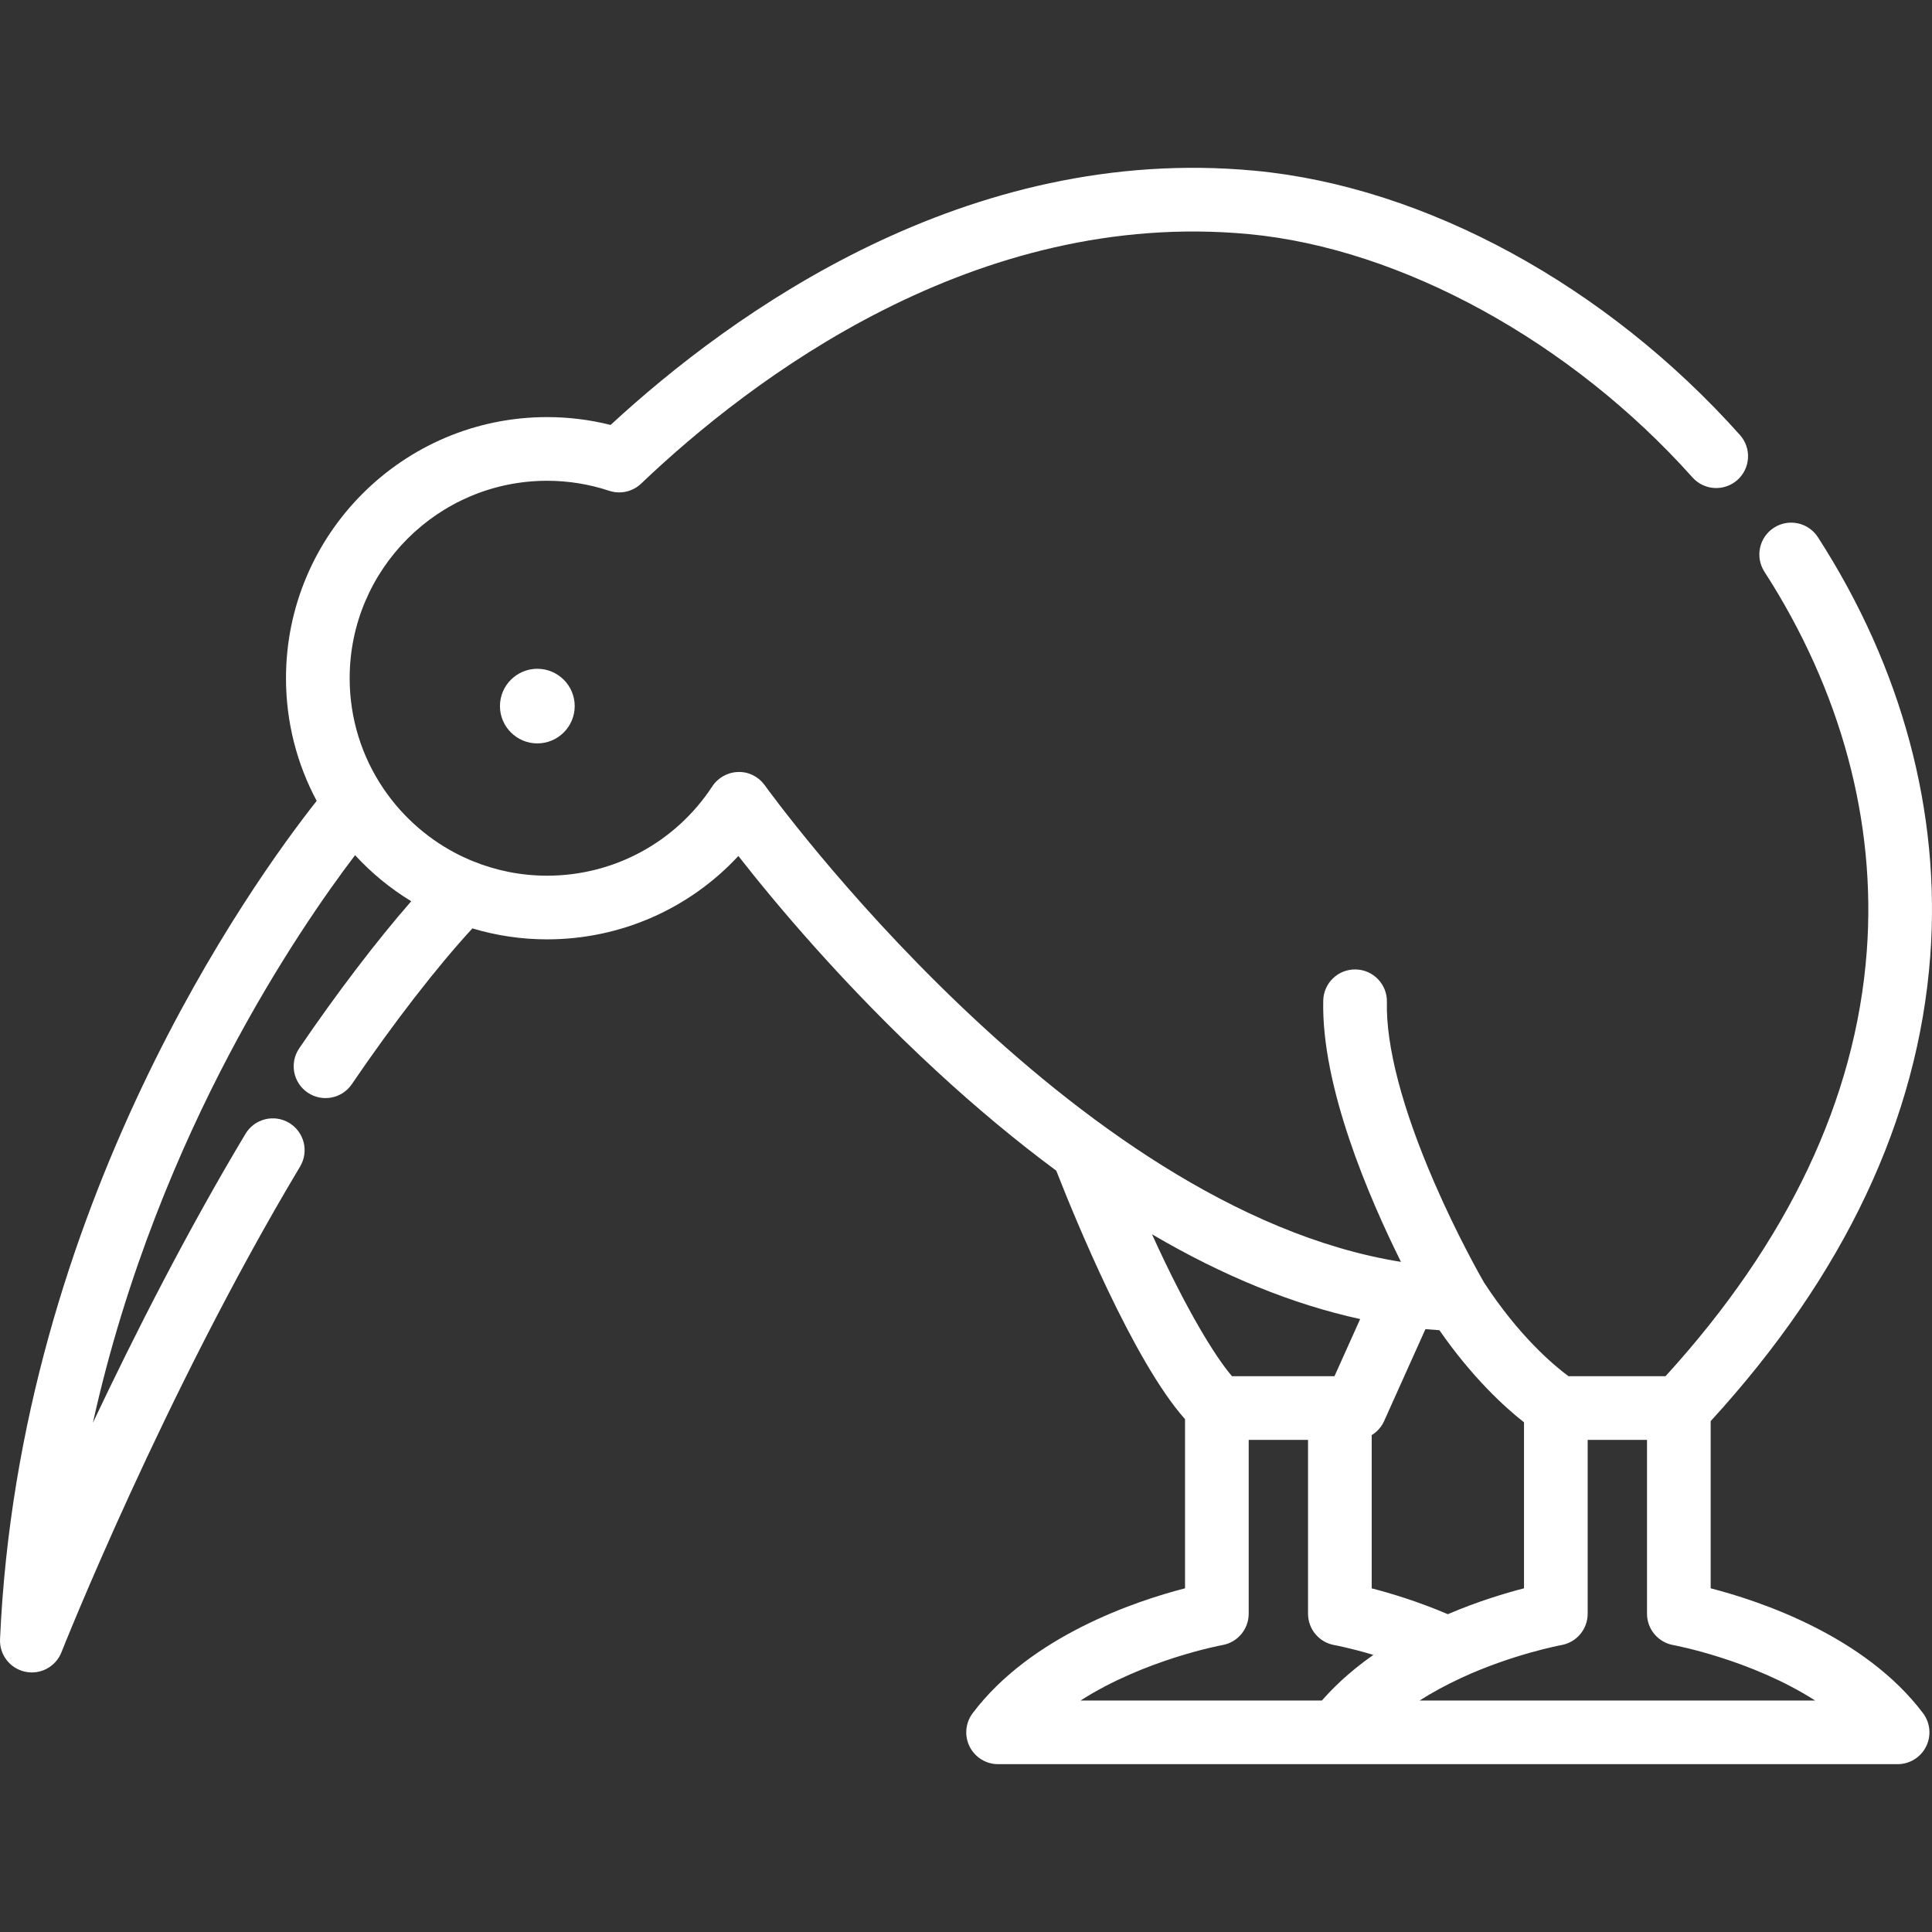 <?xml version="1.0" encoding="iso-8859-1"?>
<!-- Generator: Adobe Illustrator 19.0.0, SVG Export Plug-In . SVG Version: 6.00 Build 0)  -->
<svg xmlns="http://www.w3.org/2000/svg" xmlns:xlink="http://www.w3.org/1999/xlink" version="1.1" id="Layer_1" x="0px" y="0px" viewBox="0 0 512.001 512.001" style="enable-background:new 0 0 512.001 512.001;" xml:space="preserve" width="512px" height="512px">
<rect x="0" y="0" width="512.001" height="512.001" fill="#333333" stroke="none"/>
<g>
	<g>
		<path d="M511.538,253.382c2.841-38.001-7.451-76.388-29.765-111.009c-2.523-3.917-7.747-5.047-11.66-2.521    c-3.917,2.523-5.045,7.744-2.521,11.66c20.309,31.512,29.686,66.302,27.12,100.612c-2.925,39.1-20.863,76.963-53.329,112.584    h-25.716c-3.76-2.774-13.04-10.481-22.411-24.879c-0.884-1.534-7.091-12.442-13.194-26.541    c-8.463-19.548-12.793-36.059-12.52-47.743c0.109-4.659-3.58-8.522-8.237-8.631c-4.696-0.102-8.523,3.581-8.631,8.237    c-0.53,22.774,12.079,52.127,20.601,69.261c-87.584-14.023-167.739-125.097-168.583-126.281c-0.041-0.056-0.083-0.115-0.125-0.17    c-1.649-2.198-4.257-3.497-7.013-3.37c-2.747,0.086-5.28,1.505-6.788,3.804c-9.726,14.823-26.091,23.672-43.775,23.672    c-6.998,0-13.672-1.39-19.779-3.893c-0.29-0.118-0.579-0.236-0.867-0.36c-0.675-0.291-1.346-0.591-2.007-0.909    c-0.006-0.002-0.011-0.004-0.016-0.008c-8.373-4.042-15.511-10.248-20.687-17.888c-0.012-0.019-0.026-0.037-0.038-0.056    c-5.639-8.348-8.934-18.404-8.934-29.215c0-28.854,23.474-52.328,52.328-52.328c5.596,0,11.13,0.893,16.448,2.653    c2.959,0.98,6.217,0.249,8.473-1.903c28.988-27.64,88.457-72.991,161.135-66.108c40.356,3.817,85.372,28.52,117.477,64.469    c3.102,3.473,8.434,3.776,11.912,0.673c3.475-3.103,3.776-8.436,0.673-11.912c-35.353-39.585-83.38-65.764-128.474-70.03    c-76.417-7.233-138.585,37.583-170.815,67.362c-5.499-1.381-11.14-2.079-16.83-2.079c-38.157,0-69.2,31.044-69.2,69.2    c0,11.745,2.95,22.811,8.135,32.51C66.971,233.668,5.086,319.618,0.008,434.406c-0.182,4.117,2.638,7.764,6.67,8.623    c0.589,0.125,1.179,0.187,1.761,0.187c3.403,0,6.552-2.069,7.844-5.342c0.267-0.678,27.151-68.462,63.246-128.728    c2.394-3.998,1.094-9.177-2.902-11.572c-3.997-2.394-9.177-1.094-11.572,2.903c-15.633,26.102-29.562,53.563-40.437,76.578    c8.829-39.883,23.411-73.494,36.041-97.467c13.087-24.842,26.001-43.169,33.44-52.957c4.373,4.757,9.373,8.858,14.883,12.209    c-9.129,10.446-19.713,24.31-29.692,38.984c-2.621,3.854-1.621,9.101,2.232,11.721c3.853,2.62,9.1,1.621,11.721-2.232    c10.983-16.151,22.617-31.159,31.943-41.275c6.278,1.878,12.922,2.902,19.802,2.902c19.458,0,37.704-8.094,50.689-22.097    c9.355,11.973,27.92,34.321,52.572,57.052c10.66,9.829,21.22,18.604,31.669,26.342c4.911,12.534,20.466,50.547,34.127,65.854    v44.83c-12.984,3.347-40.824,12.595-56.277,33.092c-1.926,2.554-2.241,5.98-0.813,8.841c1.426,2.864,4.351,4.672,7.55,4.672    h89.832h148.55c3.199,0,6.122-1.809,7.55-4.672c1.429-2.863,1.112-6.287-0.813-8.841c-15.452-20.498-43.293-29.745-56.277-33.092    v-44.31C488.729,337.982,508.31,296.539,511.538,253.382z M363.516,380.322c1.415-0.868,2.577-2.143,3.287-3.72l10.951-24.364    c1.237,0.11,2.472,0.206,3.704,0.28c8.751,12.602,17.286,20.375,22.421,24.413v43.987c-5.028,1.296-12.286,3.482-20.188,6.859    c-7.888-3.363-15.149-5.549-20.175-6.849V380.322z M305.289,327.094c18.833,11.057,37.251,18.56,55.169,22.467l-6.807,15.146    h-27.157C322.132,359.661,314.433,347.244,305.289,327.094z M359.239,442.118c-0.002,0.002-0.005,0.005-0.008,0.006    c-0.596,0.483-1.18,0.97-1.754,1.462c-0.038,0.033-0.075,0.065-0.114,0.098c-0.541,0.467-1.071,0.937-1.592,1.414    c-0.076,0.07-0.153,0.139-0.228,0.209c-0.483,0.445-0.956,0.895-1.422,1.349c-0.11,0.108-0.222,0.215-0.332,0.323    c-0.43,0.424-0.849,0.852-1.263,1.282c-0.137,0.143-0.276,0.285-0.412,0.427c-0.388,0.412-0.767,0.827-1.142,1.244    c-0.148,0.165-0.3,0.33-0.447,0.497c-0.066,0.075-0.137,0.15-0.204,0.226h-63.96c16.991-10.873,37.325-14.642,37.591-14.69    c4.029-0.713,6.965-4.215,6.965-8.307v-46.078h15.725v46.078c0,4.091,2.934,7.591,6.962,8.307    c0.072,0.012,4.218,0.764,10.343,2.602C362.305,439.716,360.741,440.903,359.239,442.118z M481.031,450.654H376.225    c3.327-2.126,6.998-4.126,11.017-5.985c0.025-0.011,0.046-0.027,0.071-0.039c13.645-6.284,26.266-8.627,26.474-8.666    c4.029-0.713,6.965-4.215,6.965-8.307v-46.078h15.724v46.078c0,4.084,2.935,7.584,6.956,8.306    C443.703,436.012,464.041,439.782,481.031,450.654z" fill="#FFFFFF"/>
	</g>
</g>
<g>
	<g>
		<path d="M142.398,177.234c-5.462,0-9.905,4.436-9.905,9.887c0,5.452,4.443,9.887,9.905,9.887c5.462,0,9.906-4.435,9.906-9.887    S147.86,177.234,142.398,177.234z" fill="#FFFFFF"/>
	</g>
</g>
<g>
</g>
<g>
</g>
<g>
</g>
<g>
</g>
<g>
</g>
<g>
</g>
<g>
</g>
<g>
</g>
<g>
</g>
<g>
</g>
<g>
</g>
<g>
</g>
<g>
</g>
<g>
</g>
<g>
</g>
</svg>
